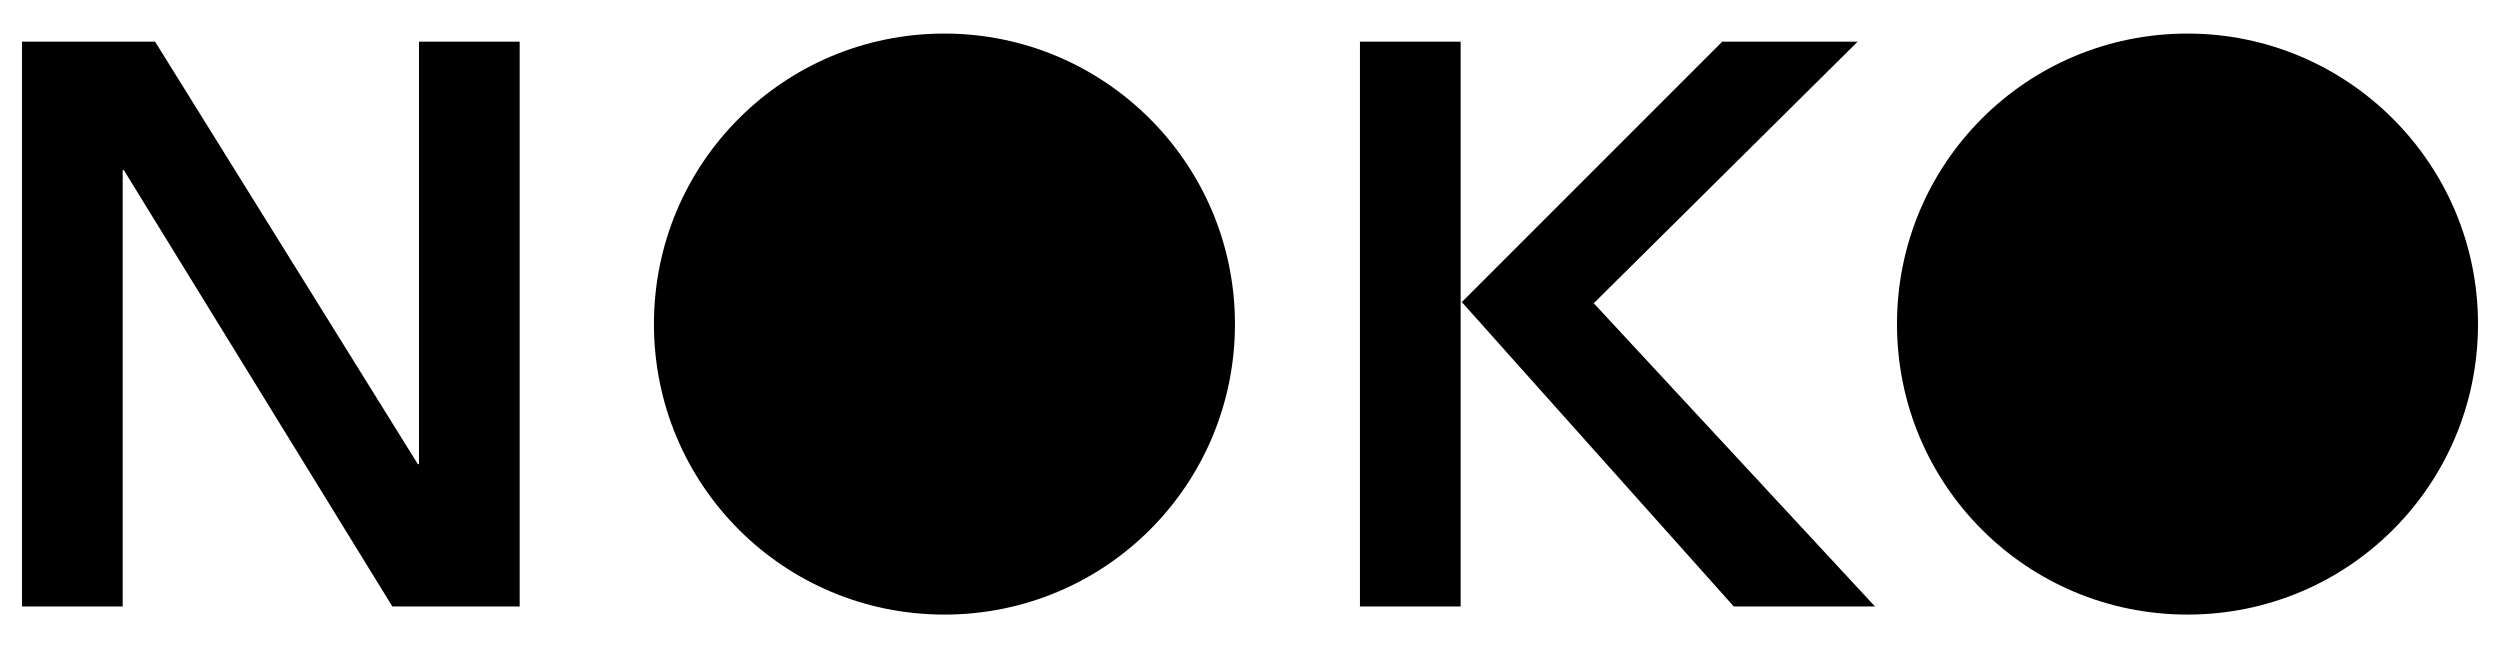 <?xml version="1.0" encoding="UTF-8"?> <svg xmlns="http://www.w3.org/2000/svg" xmlns:xlink="http://www.w3.org/1999/xlink" width="216" height="56"><path d="M148.8 3.6h11.7l-22.8 22.6L162 52.4h-12.2l-23.5-26.3zM117.5 3.6h8.7v48.8h-8.7z"></path><defs><path id="a" d="M1.9 2.9h212.2v50.2H1.9z"></path></defs><clipPath id="b"><use xlink:href="#a" overflow="visible"></use></clipPath><path d="M106.7 28c0 13.9-11.2 25.1-25.1 25.1-13.9 0-25.1-11.2-25.1-25.1 0-13.9 11.2-25.1 25.1-25.1 13.8 0 25.1 11.2 25.1 25.1M214.1 28c0 13.9-11.2 25.1-25.1 25.1-13.9 0-25.1-11.2-25.1-25.1 0-13.9 11.2-25.1 25.1-25.1 13.8 0 25.1 11.2 25.1 25.1M1.9 3.6h11.5l22.7 36.5h.1V3.6h8.7v48.8h-11L10.7 14.7h-.1v37.7H1.9z" clip-path="url(#b)"></path></svg> 